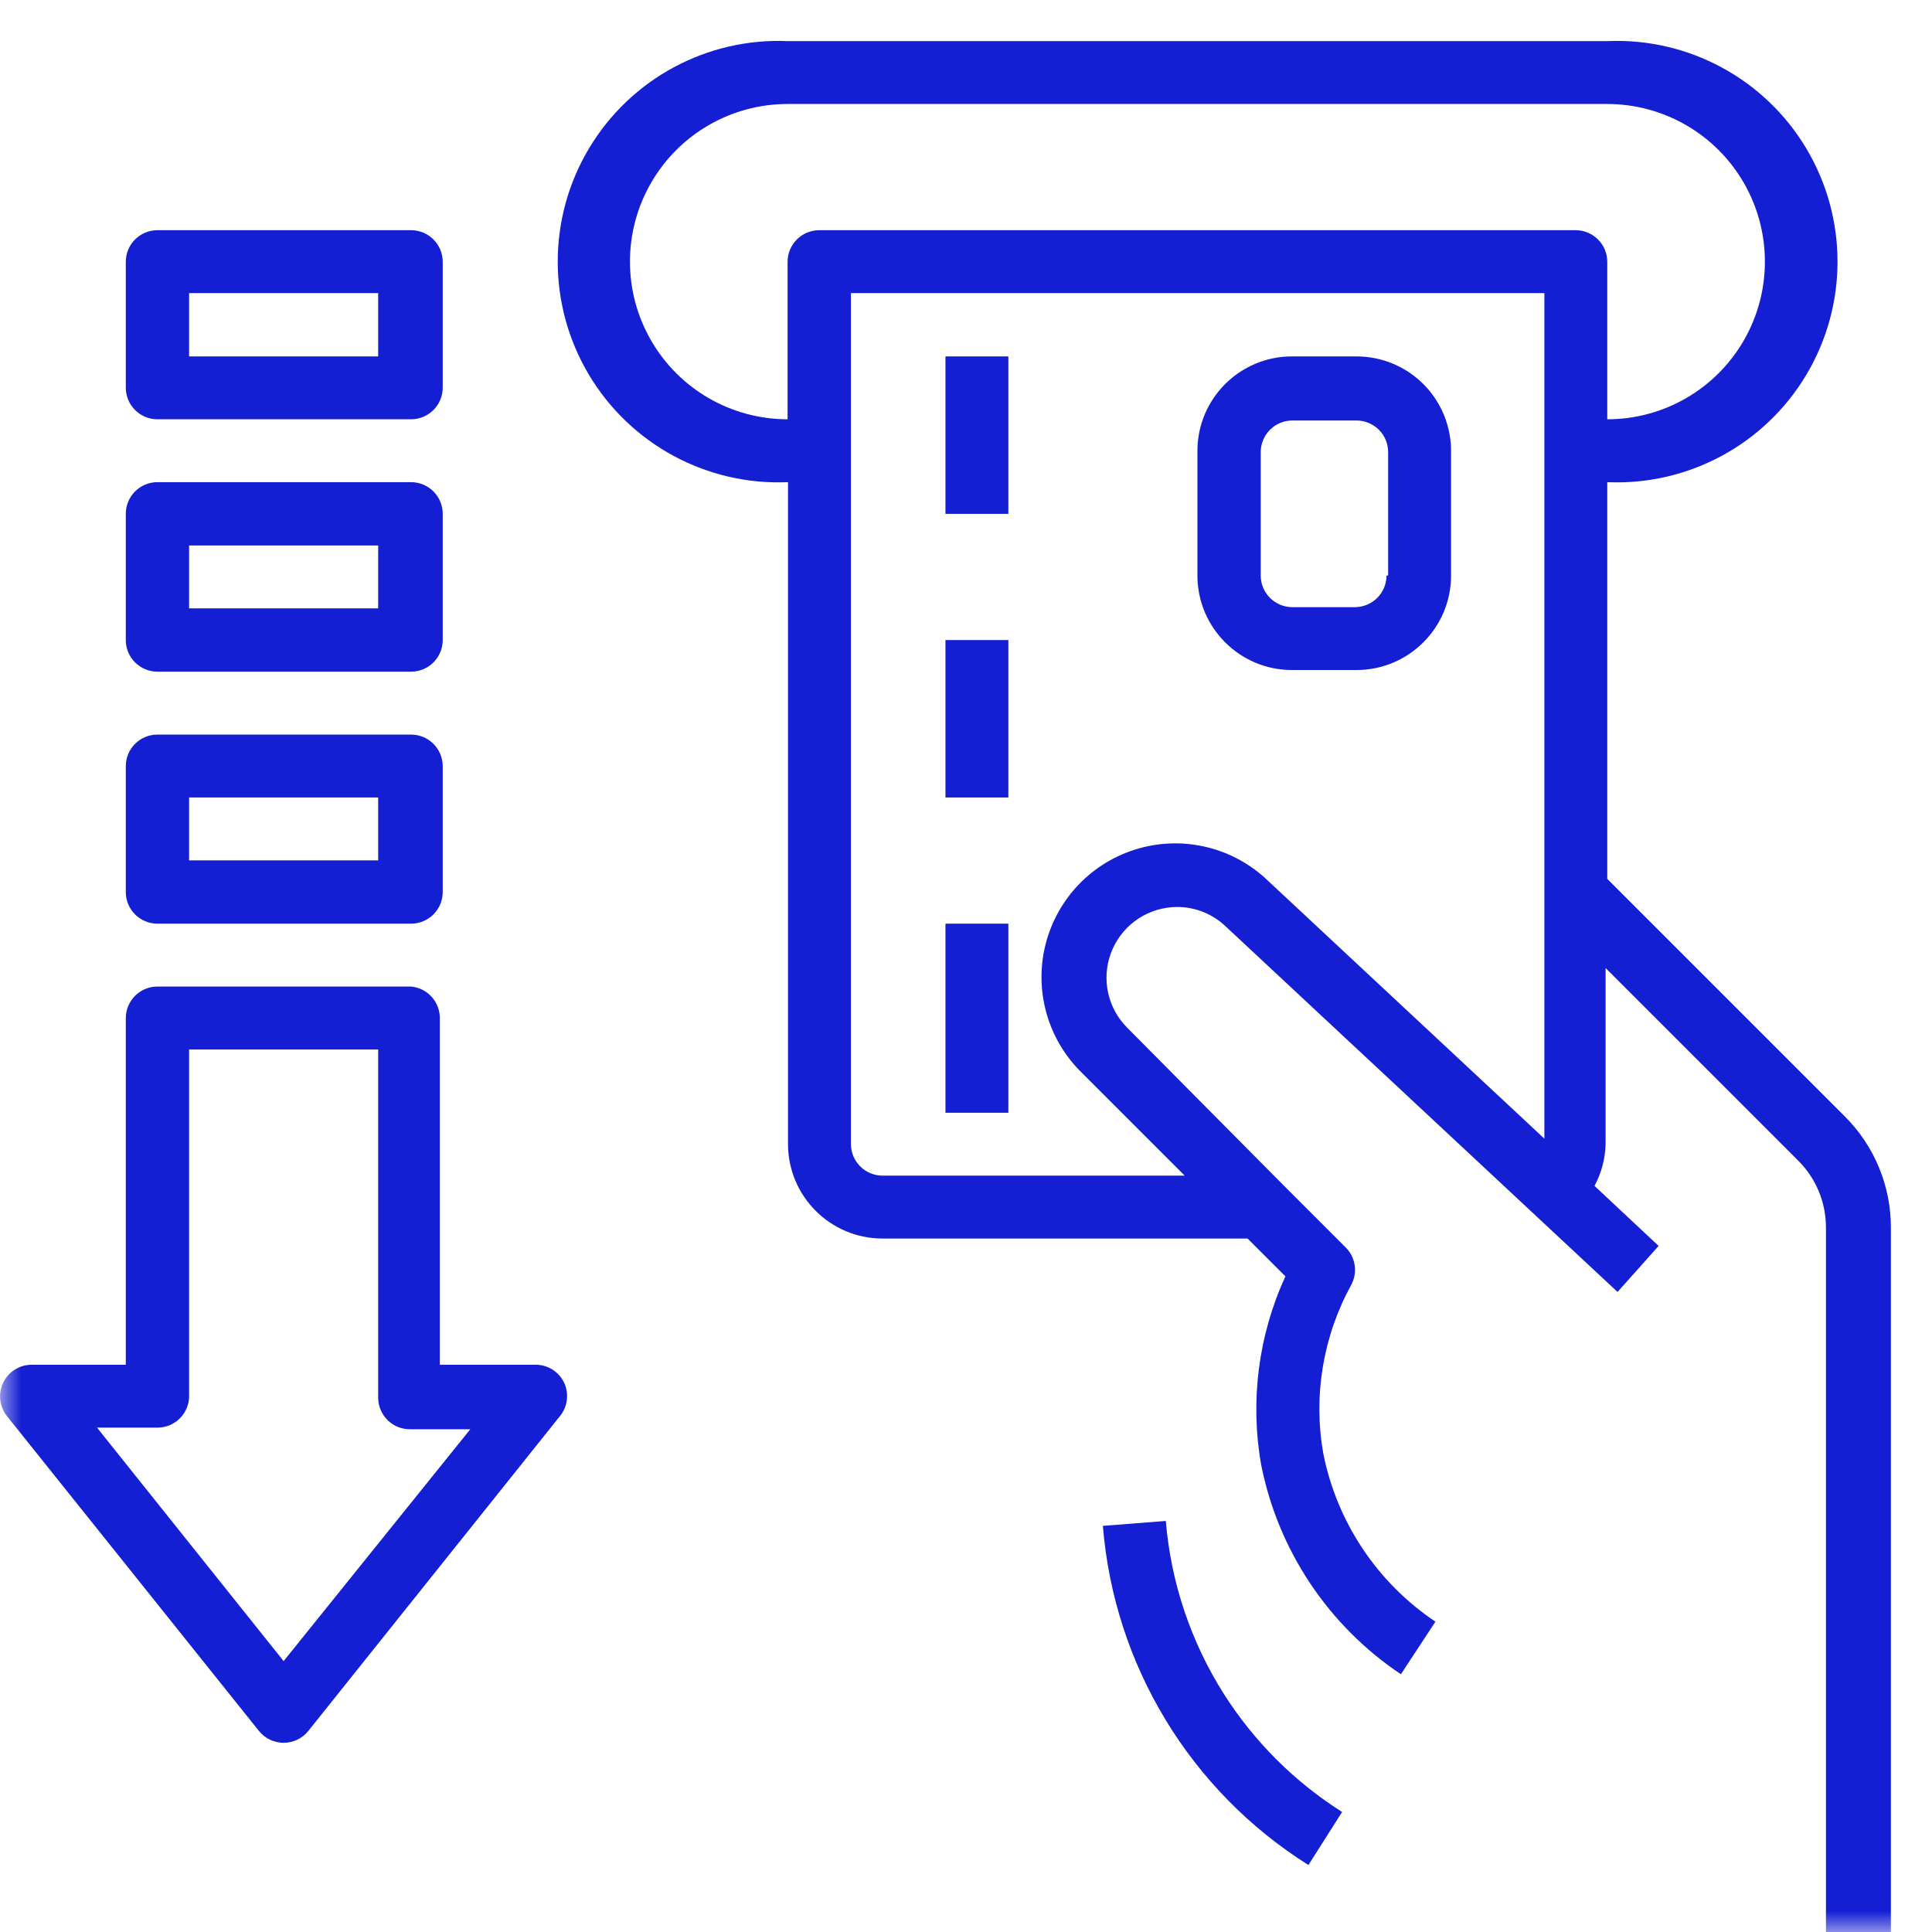 <?xml version="1.0" encoding="UTF-8"?>
<svg width="46px" height="46px" viewBox="0 0 46 46" version="1.1" xmlns="http://www.w3.org/2000/svg" xmlns:xlink="http://www.w3.org/1999/xlink">
    <!-- Generator: Sketch 62 (91390) - https://sketch.com -->
    <title>icon/bank/atm-2</title>
    <desc>Created with Sketch.</desc>
    <defs>
        <rect id="path-1" x="0" y="0" width="46" height="46"></rect>
    </defs>
    <g id="Page-1" stroke="none" stroke-width="1" fill="none" fill-rule="evenodd">
        <g id="08.-Icon-set" transform="translate(-818, -272)">
            <g id="icon/bank/atm-2" transform="translate(818, 272)">
                <g id="icon/atm-2">
                    <g id="ATM-2">
                        <mask id="mask-2" fill="white">
                            <use xlink:href="#path-1"></use>
                        </mask>
                        <g id="Mask"></g>
                        <g mask="url(#mask-2)" fill="#141ED2" fill-rule="nonzero">
                            <path d="M13.428,32.914 C13.297,32.647 13.021,32.482 12.723,32.494 L10.472,32.494 L10.472,24.243 C10.474,23.852 10.176,23.525 9.787,23.489 L3.749,23.489 C3.332,23.489 2.995,23.827 2.995,24.243 L2.995,32.494 L0.754,32.494 C0.465,32.494 0.201,32.66 0.076,32.921 C-0.049,33.182 -0.014,33.491 0.166,33.717 L6.166,41.214 C6.309,41.392 6.525,41.495 6.753,41.495 C6.981,41.495 7.197,41.392 7.34,41.214 L13.34,33.707 C13.518,33.481 13.552,33.174 13.428,32.914 Z M6.753,39.55 L2.31,33.991 L3.749,33.991 C4.15,33.992 4.481,33.677 4.502,33.277 L4.502,24.987 L9.004,24.987 L9.004,33.277 C9.004,33.476 9.084,33.668 9.225,33.809 C9.366,33.951 9.558,34.03 9.758,34.03 L11.197,34.03 L6.753,39.55 Z" id="Shape"></path>
                            <path d="M9.787,17.49 L3.749,17.49 C3.332,17.49 2.995,17.827 2.995,18.243 L2.995,21.238 C2.995,21.655 3.332,21.992 3.749,21.992 L9.787,21.992 C10.203,21.992 10.541,21.655 10.541,21.238 L10.541,18.234 C10.535,17.821 10.2,17.49 9.787,17.49 Z M9.004,20.485 L4.502,20.485 L4.502,18.987 L9.004,18.987 L9.004,20.485 Z" id="Shape"></path>
                            <path d="M9.787,11.48 L3.749,11.48 C3.332,11.48 2.995,11.818 2.995,12.234 L2.995,15.239 C2.995,15.655 3.332,15.992 3.749,15.992 L9.787,15.992 C10.203,15.992 10.541,15.655 10.541,15.239 L10.541,12.234 C10.541,11.818 10.203,11.48 9.787,11.48 Z M9.004,14.485 L4.502,14.485 L4.502,12.988 L9.004,12.988 L9.004,14.485 Z" id="Shape"></path>
                            <path d="M9.787,5.481 L3.749,5.481 C3.332,5.481 2.995,5.818 2.995,6.234 L2.995,9.229 C2.995,9.646 3.332,9.983 3.749,9.983 L9.787,9.983 C10.203,9.983 10.541,9.646 10.541,9.229 L10.541,6.234 C10.541,5.818 10.203,5.481 9.787,5.481 Z M9.004,8.486 L4.502,8.486 L4.502,6.978 L9.004,6.978 L9.004,8.486 Z" id="Shape"></path>
                            <path d="M43.925,26.582 L38.268,20.925 L38.268,11.48 C40.198,11.564 42.018,10.582 43.008,8.923 C43.998,7.264 43.998,5.195 43.008,3.536 C42.018,1.878 40.198,0.895 38.268,0.979 L18.762,0.979 C16.832,0.895 15.012,1.878 14.022,3.536 C13.032,5.195 13.032,7.264 14.022,8.923 C15.012,10.582 16.832,11.564 18.762,11.48 L18.762,27.238 C18.762,28.481 19.77,29.489 21.013,29.489 L29.704,29.489 L30.605,30.389 C29.961,31.79 29.76,33.354 30.027,34.872 C30.43,36.912 31.627,38.707 33.355,39.863 L34.177,38.611 C32.789,37.681 31.828,36.237 31.505,34.598 C31.266,33.227 31.501,31.815 32.171,30.595 C32.33,30.302 32.278,29.94 32.043,29.704 L30.546,28.207 L26.837,24.468 C26.372,24.002 26.221,23.309 26.451,22.692 C26.68,22.076 27.247,21.649 27.903,21.6 C28.372,21.564 28.834,21.728 29.176,22.051 L38.513,30.761 L39.491,29.665 L37.965,28.236 C38.134,27.92 38.225,27.567 38.229,27.209 L38.229,23.049 L42.819,27.639 C43.242,28.062 43.478,28.637 43.475,29.234 L43.475,46 L45.021,46 L45.021,29.234 C45.024,28.24 44.63,27.285 43.925,26.582 Z M36.771,10.766 L36.771,27.111 L30.194,20.974 C29.375,20.184 28.198,19.89 27.104,20.204 C26.011,20.517 25.168,21.39 24.892,22.494 C24.617,23.598 24.952,24.764 25.77,25.554 L28.207,27.991 L21.013,27.991 C20.597,27.991 20.26,27.654 20.26,27.238 L20.26,6.978 L36.771,6.978 L36.771,10.766 Z M37.514,5.481 L19.506,5.481 C19.09,5.481 18.752,5.818 18.752,6.234 L18.752,9.983 C17.411,9.983 16.172,9.268 15.502,8.106 C14.831,6.945 14.831,5.514 15.502,4.353 C16.172,3.192 17.411,2.476 18.752,2.476 L38.268,2.476 C39.609,2.476 40.848,3.192 41.519,4.353 C42.189,5.514 42.189,6.945 41.519,8.106 C40.848,9.268 39.609,9.983 38.268,9.983 L38.268,6.234 C38.268,5.818 37.931,5.481 37.514,5.481 Z" id="Shape"></path>
                            <path d="M29.146,40.343 C28.356,39.099 27.879,37.682 27.757,36.213 L26.259,36.33 C26.525,39.643 28.339,42.636 31.153,44.405 L31.955,43.142 C30.825,42.427 29.866,41.471 29.146,40.343 L29.146,40.343 Z" id="Path"></path>
                            <path d="M32.298,8.486 L30.761,8.486 C29.518,8.486 28.51,9.493 28.51,10.737 L28.51,13.702 C28.51,14.945 29.518,15.953 30.761,15.953 L32.298,15.953 C33.541,15.953 34.549,14.945 34.549,13.702 L34.549,10.766 C34.557,10.164 34.323,9.584 33.9,9.155 C33.477,8.727 32.9,8.486 32.298,8.486 Z M33.012,13.702 C33.012,13.902 32.933,14.094 32.792,14.235 C32.65,14.376 32.459,14.456 32.259,14.456 L30.761,14.456 C30.349,14.45 30.017,14.115 30.017,13.702 L30.017,10.766 C30.017,10.35 30.355,10.012 30.771,10.012 L32.298,10.012 C32.498,10.012 32.689,10.092 32.831,10.233 C32.972,10.374 33.051,10.566 33.051,10.766 L33.051,13.702 L33.012,13.702 Z" id="Shape"></path>
                            <rect id="Rectangle" x="22.511" y="8.486" width="1.497" height="3.749"></rect>
                            <rect id="Rectangle" x="22.511" y="15.239" width="1.497" height="3.749"></rect>
                            <rect id="Rectangle" x="22.511" y="21.992" width="1.497" height="4.502"></rect>
                        </g>
                    </g>
                </g>
            </g>
        </g>
    </g>
</svg>